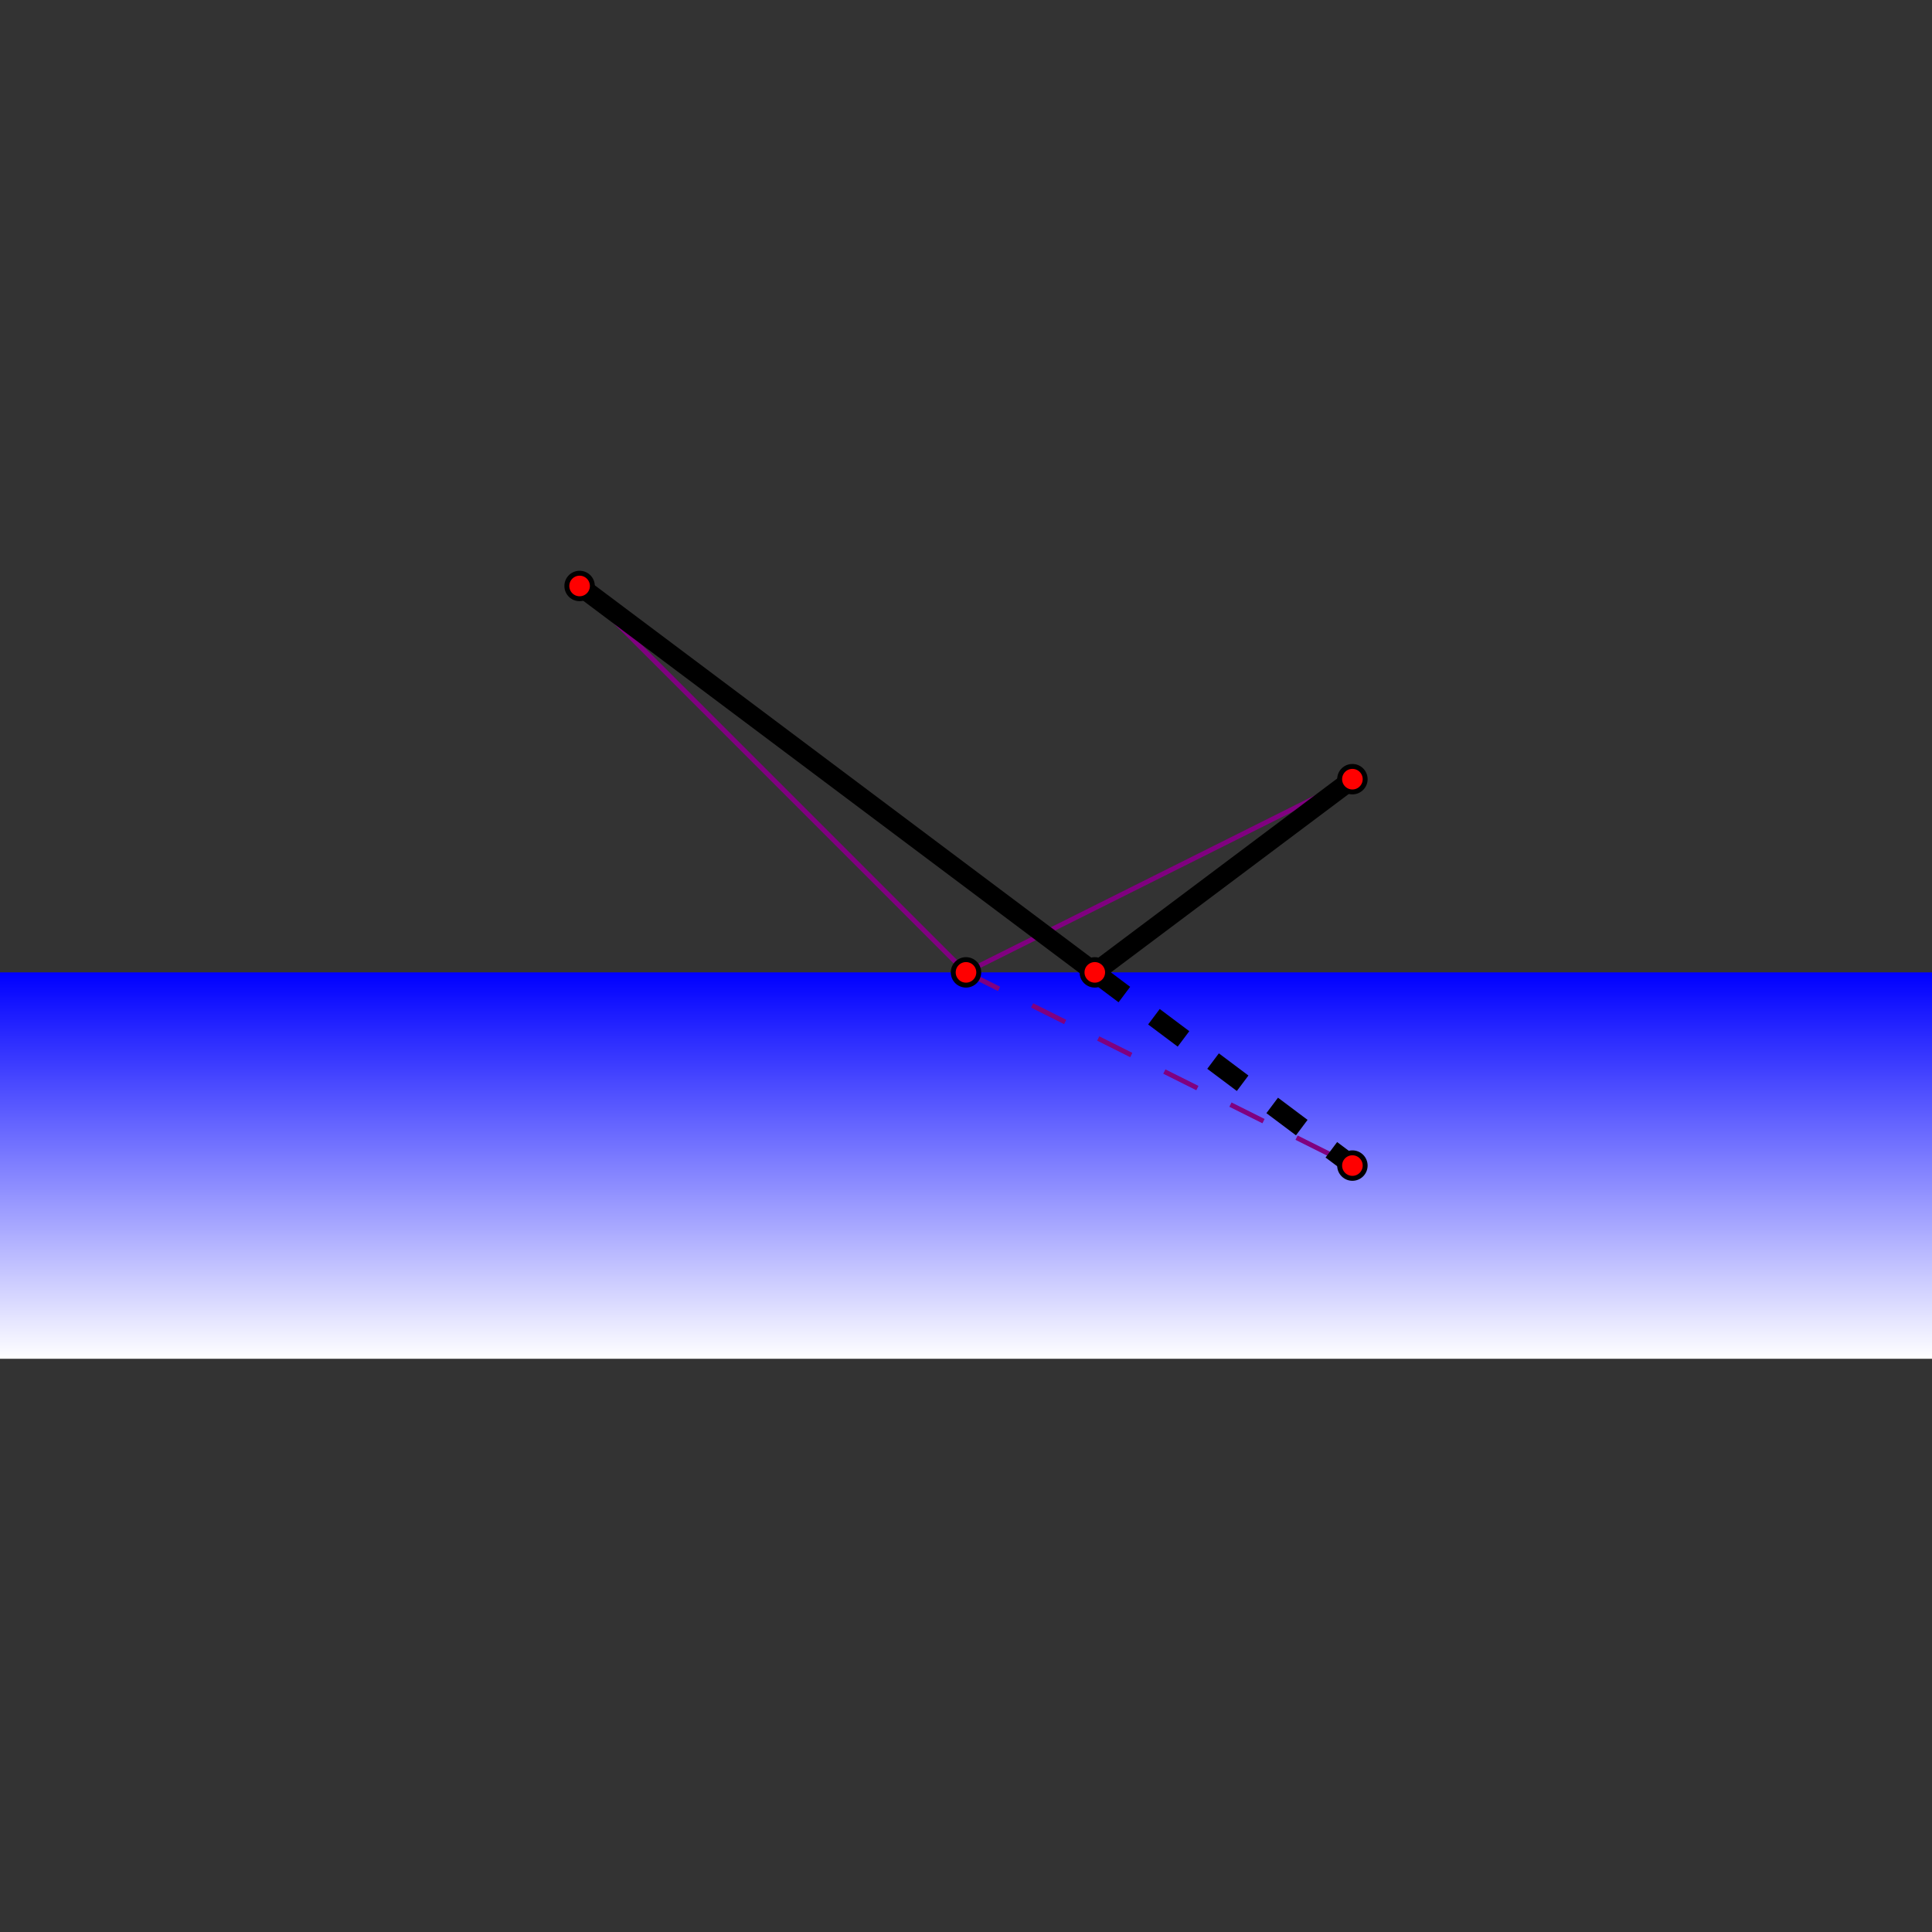 <?xml version="1.0" encoding="UTF-8"?>
<!DOCTYPE svg PUBLIC "-//W3C//DTD SVG 1.1//EN"
    "http://www.w3.org/Graphics/SVG/1.1/DTD/svg11.dtd"><svg xmlns="http://www.w3.org/2000/svg" height="200" stroke-opacity="1" viewBox="0.0 0.0 200.0 200.0" font-size="1" width="200" xmlns:xlink="http://www.w3.org/1999/xlink" stroke="rgb(0,0,0)" version="1.1"><rect x="0.0" y="0.0" width="200.0" height="200.0" fill="#333333" stroke="none"/><defs></defs><defs><linearGradient x2="0" y1="0.5" gradientUnits="userSpaceOnUse" spreadMethod="pad" gradientTransform="matrix(40,-0,0,-40,100,120.66)" id="gradient0" y2="-0.5" x1="0"><stop stop-opacity="1" offset="0" stop-color="rgb(0,0,255)"/><stop stop-opacity="1" offset="1" stop-color="rgb(255,255,255)"/></linearGradient></defs><g stroke-linejoin="miter" stroke-opacity="1.0" fill-opacity="1" stroke="rgb(0,0,0)" stroke-width="0.0" fill="url(#gradient0)" stroke-linecap="butt" stroke-miterlimit="10.0"><path d="M 200,140.66 l -0,-40 h -200 l -0,40 Z"/></g><g stroke-linejoin="miter" stroke-opacity="1.0" fill-opacity="0.0" stroke="rgb(128,0,128)" stroke-width="0.5" fill="rgb(0,0,0)" stroke-dashoffset="0.0" stroke-linecap="butt" stroke-miterlimit="10.0" stroke-dasharray="3.826,3.826"><path d="M 100,100.66 l 40,20 "/></g><g stroke-linejoin="miter" stroke-opacity="1.0" fill-opacity="0.0" stroke="rgb(128,0,128)" stroke-width="0.5" fill="rgb(0,0,0)" stroke-linecap="butt" stroke-miterlimit="10.0"><path d="M 100,100.66 l 40,-20 "/></g><g stroke-linejoin="miter" stroke-opacity="1.0" fill-opacity="0.0" stroke="rgb(128,0,128)" stroke-width="0.5" fill="rgb(0,0,0)" stroke-linecap="butt" stroke-miterlimit="10.0"><path d="M 60,60.66 l 40,40 "/></g><g stroke-linejoin="miter" stroke-opacity="1.0" fill-opacity="0.0" stroke="rgb(0,0,0)" stroke-width="2.0" fill="rgb(0,0,0)" stroke-dashoffset="0.0" stroke-linecap="butt" stroke-miterlimit="10.0" stroke-dasharray="3.826,3.826"><path d="M 113.333,100.66 l 26.667,20 "/></g><g stroke-linejoin="miter" stroke-opacity="1.0" fill-opacity="0.0" stroke="rgb(0,0,0)" stroke-width="2.0" fill="rgb(0,0,0)" stroke-linecap="butt" stroke-miterlimit="10.0"><path d="M 113.333,100.66 l 26.667,-20 "/></g><g stroke-linejoin="miter" stroke-opacity="1.0" fill-opacity="0.0" stroke="rgb(0,0,0)" stroke-width="2.0" fill="rgb(0,0,0)" stroke-linecap="butt" stroke-miterlimit="10.0"><path d="M 60,60.66 l 53.333,40 "/></g><g stroke-linejoin="miter" stroke-opacity="1.0" fill-opacity="1.0" stroke="rgb(0,0,0)" stroke-width="0.51" fill="rgb(255,0,0)" stroke-linecap="butt" stroke-miterlimit="10.0"><path d="M 101.32,100.66 c 0,-0.729 -0.591,-1.32 -1.32 -1.32c -0.729,-0 -1.32,0.591 -1.32 1.32c -0,0.729 0.591,1.32 1.32 1.32c 0.729,0 1.32,-0.591 1.32 -1.32Z"/></g><g stroke-linejoin="miter" stroke-opacity="1.0" fill-opacity="1.0" stroke="rgb(0,0,0)" stroke-width="0.51" fill="rgb(255,0,0)" stroke-linecap="butt" stroke-miterlimit="10.0"><path d="M 114.653,100.66 c 0,-0.729 -0.591,-1.32 -1.32 -1.32c -0.729,-0 -1.32,0.591 -1.32 1.32c -0,0.729 0.591,1.32 1.32 1.32c 0.729,0 1.32,-0.591 1.32 -1.32Z"/></g><g stroke-linejoin="miter" stroke-opacity="1.0" fill-opacity="1.0" stroke="rgb(0,0,0)" stroke-width="0.51" fill="rgb(255,0,0)" stroke-linecap="butt" stroke-miterlimit="10.0"><path d="M 141.32,120.66 c 0,-0.729 -0.591,-1.32 -1.32 -1.32c -0.729,-0 -1.32,0.591 -1.32 1.32c -0,0.729 0.591,1.32 1.32 1.32c 0.729,0 1.32,-0.591 1.32 -1.32Z"/></g><g stroke-linejoin="miter" stroke-opacity="1.0" fill-opacity="1.0" stroke="rgb(0,0,0)" stroke-width="0.51" fill="rgb(255,0,0)" stroke-linecap="butt" stroke-miterlimit="10.0"><path d="M 141.32,80.66 c 0,-0.729 -0.591,-1.32 -1.32 -1.32c -0.729,-0 -1.32,0.591 -1.32 1.32c -0,0.729 0.591,1.32 1.32 1.32c 0.729,0 1.32,-0.591 1.32 -1.32Z"/></g><g stroke-linejoin="miter" stroke-opacity="1.0" fill-opacity="1.0" stroke="rgb(0,0,0)" stroke-width="0.51" fill="rgb(255,0,0)" stroke-linecap="butt" stroke-miterlimit="10.0"><path d="M 61.32,60.66 c 0,-0.729 -0.591,-1.32 -1.32 -1.32c -0.729,-0 -1.32,0.591 -1.32 1.32c -0,0.729 0.591,1.32 1.32 1.32c 0.729,0 1.32,-0.591 1.32 -1.32Z"/></g></svg>